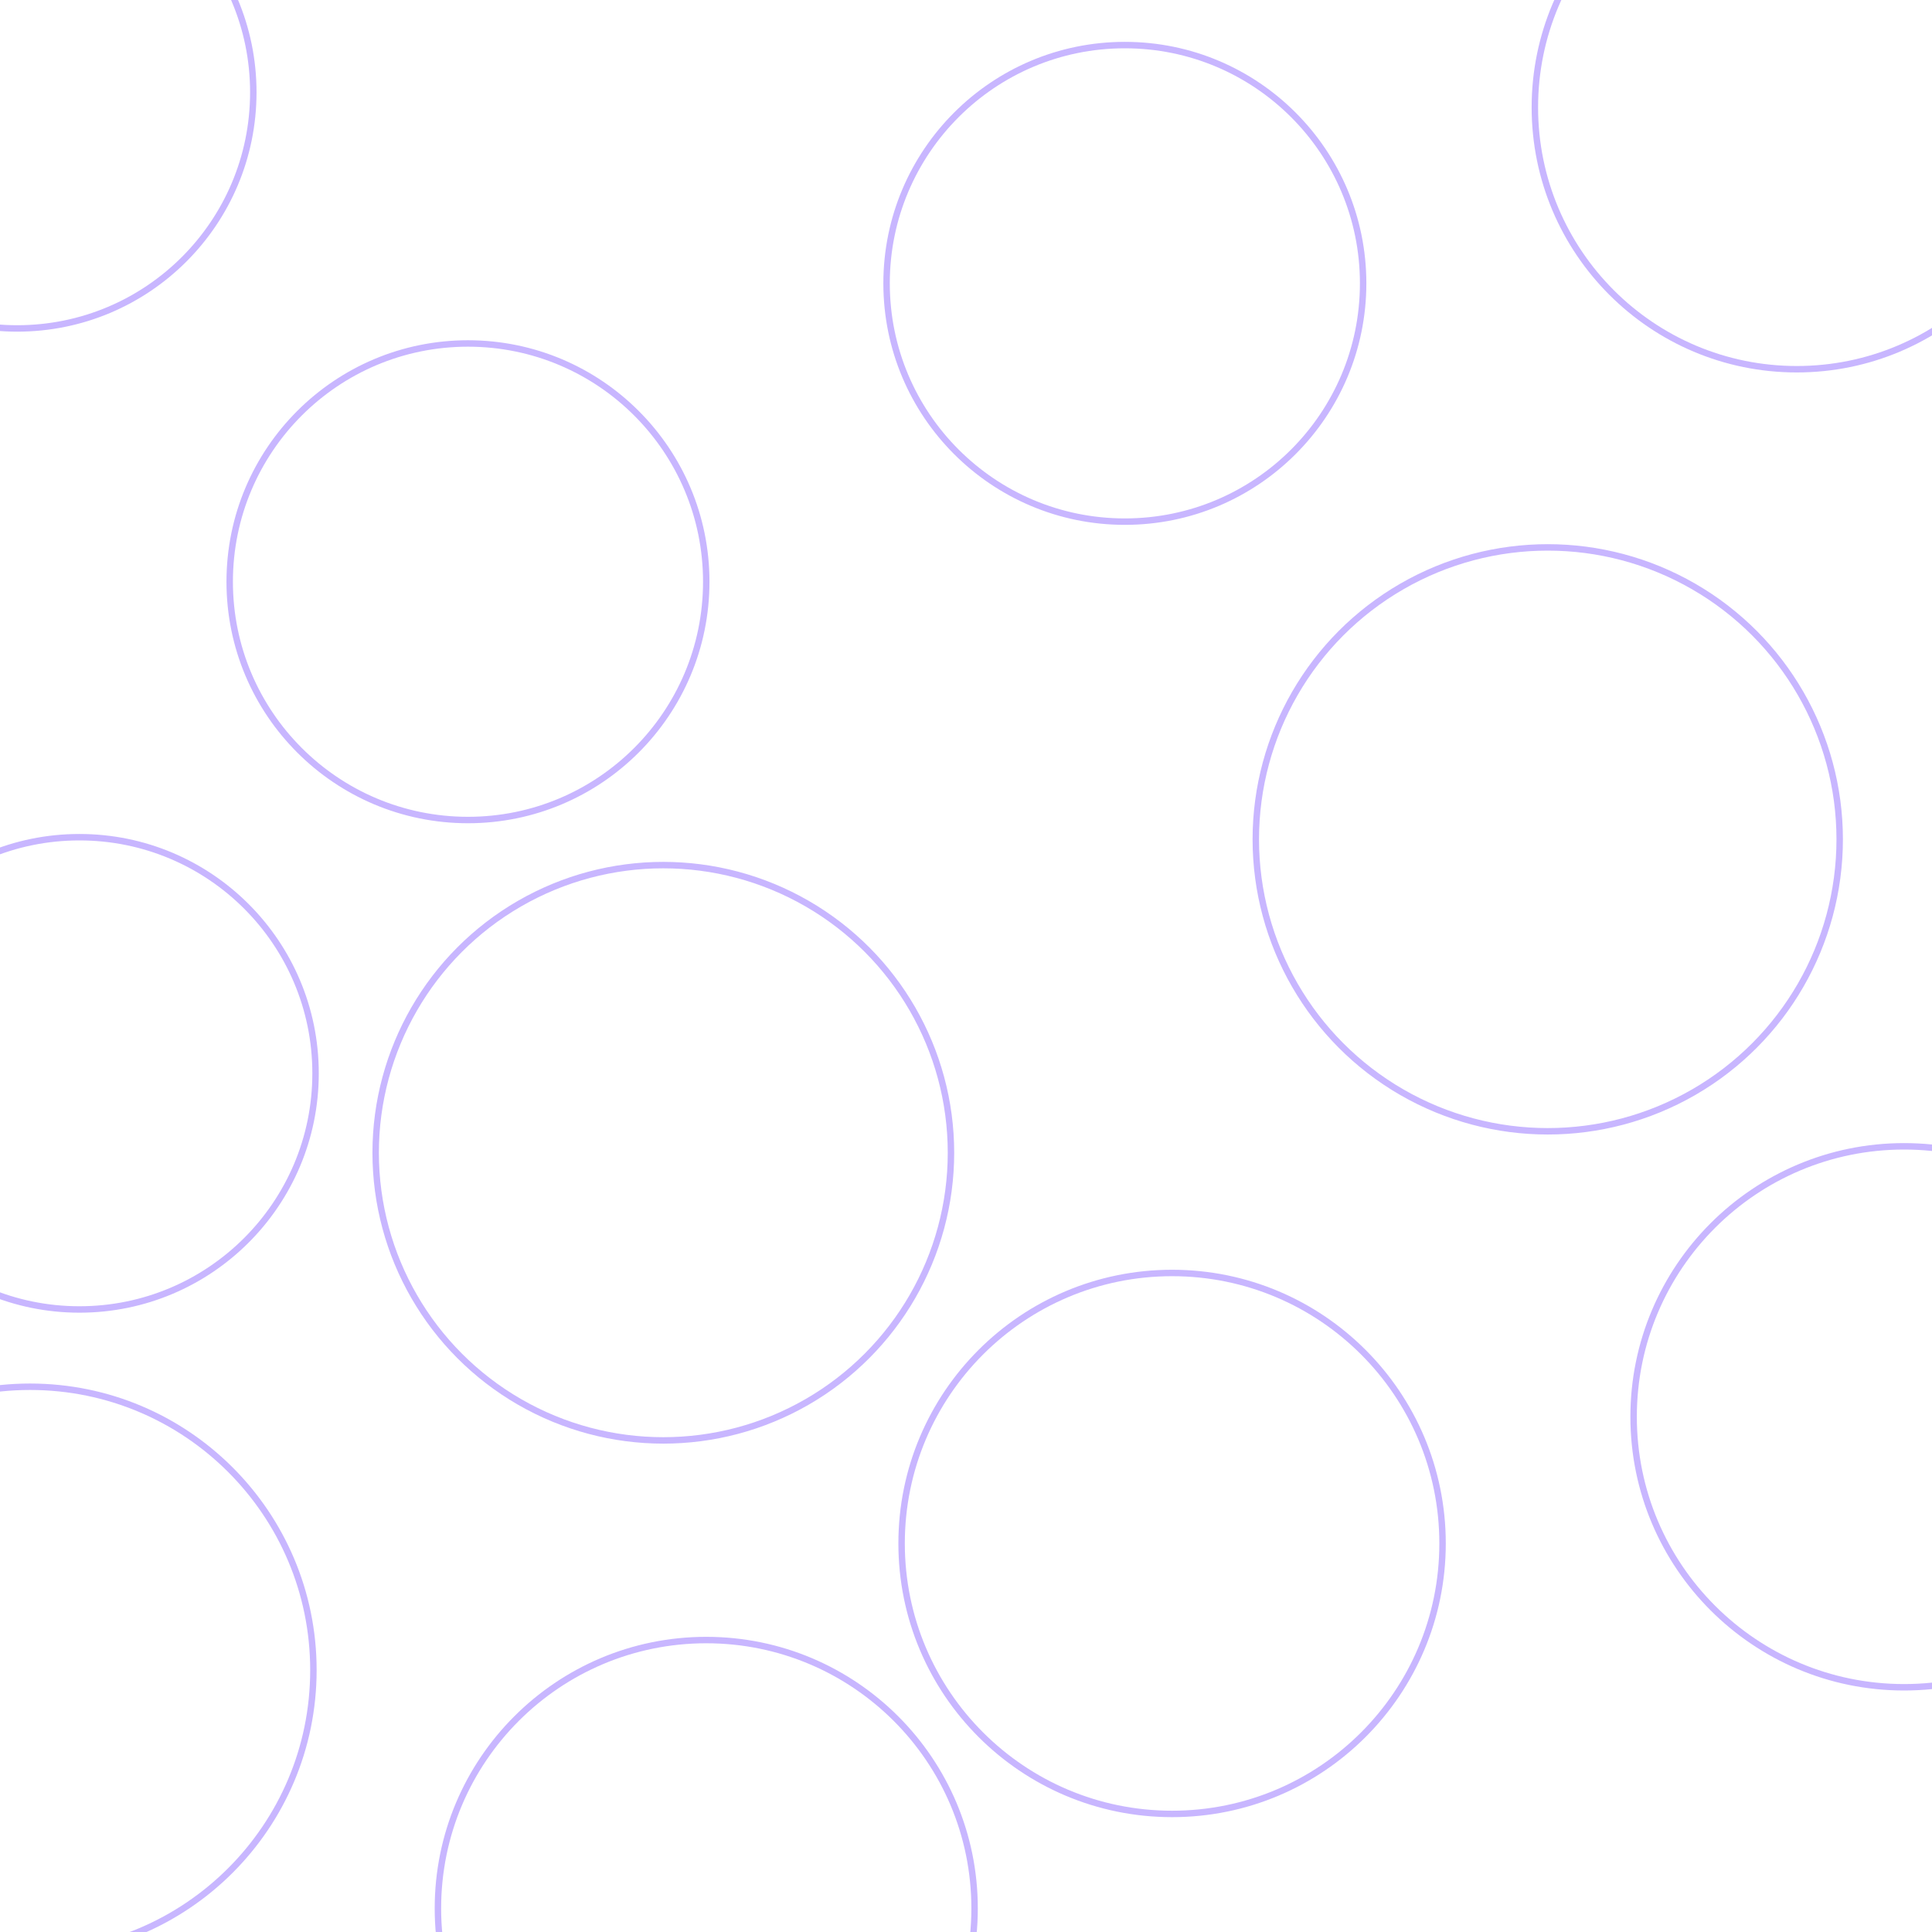 <svg id="visual" viewBox="0 0 900 900" width="900" height="900" xmlns="http://www.w3.org/2000/svg" xmlns:xlink="http://www.w3.org/1999/xlink" version="1.1"><g fill="none" stroke="#C8B6FF" stroke-width="3"><circle r="136" cx="721" cy="391"></circle><circle r="110" cx="8" cy="43"></circle><circle r="126" cx="546" cy="719"></circle><circle r="110" cx="37" cy="500"></circle><circle r="125" cx="329" cy="889"></circle><circle r="111" cx="524" cy="132"></circle><circle r="126" cx="887" cy="660"></circle><circle r="111" cx="218" cy="271"></circle><circle r="122" cx="837" cy="50"></circle><circle r="134" cx="309" cy="537"></circle><circle r="132" cx="14" cy="778"></circle></g></svg>